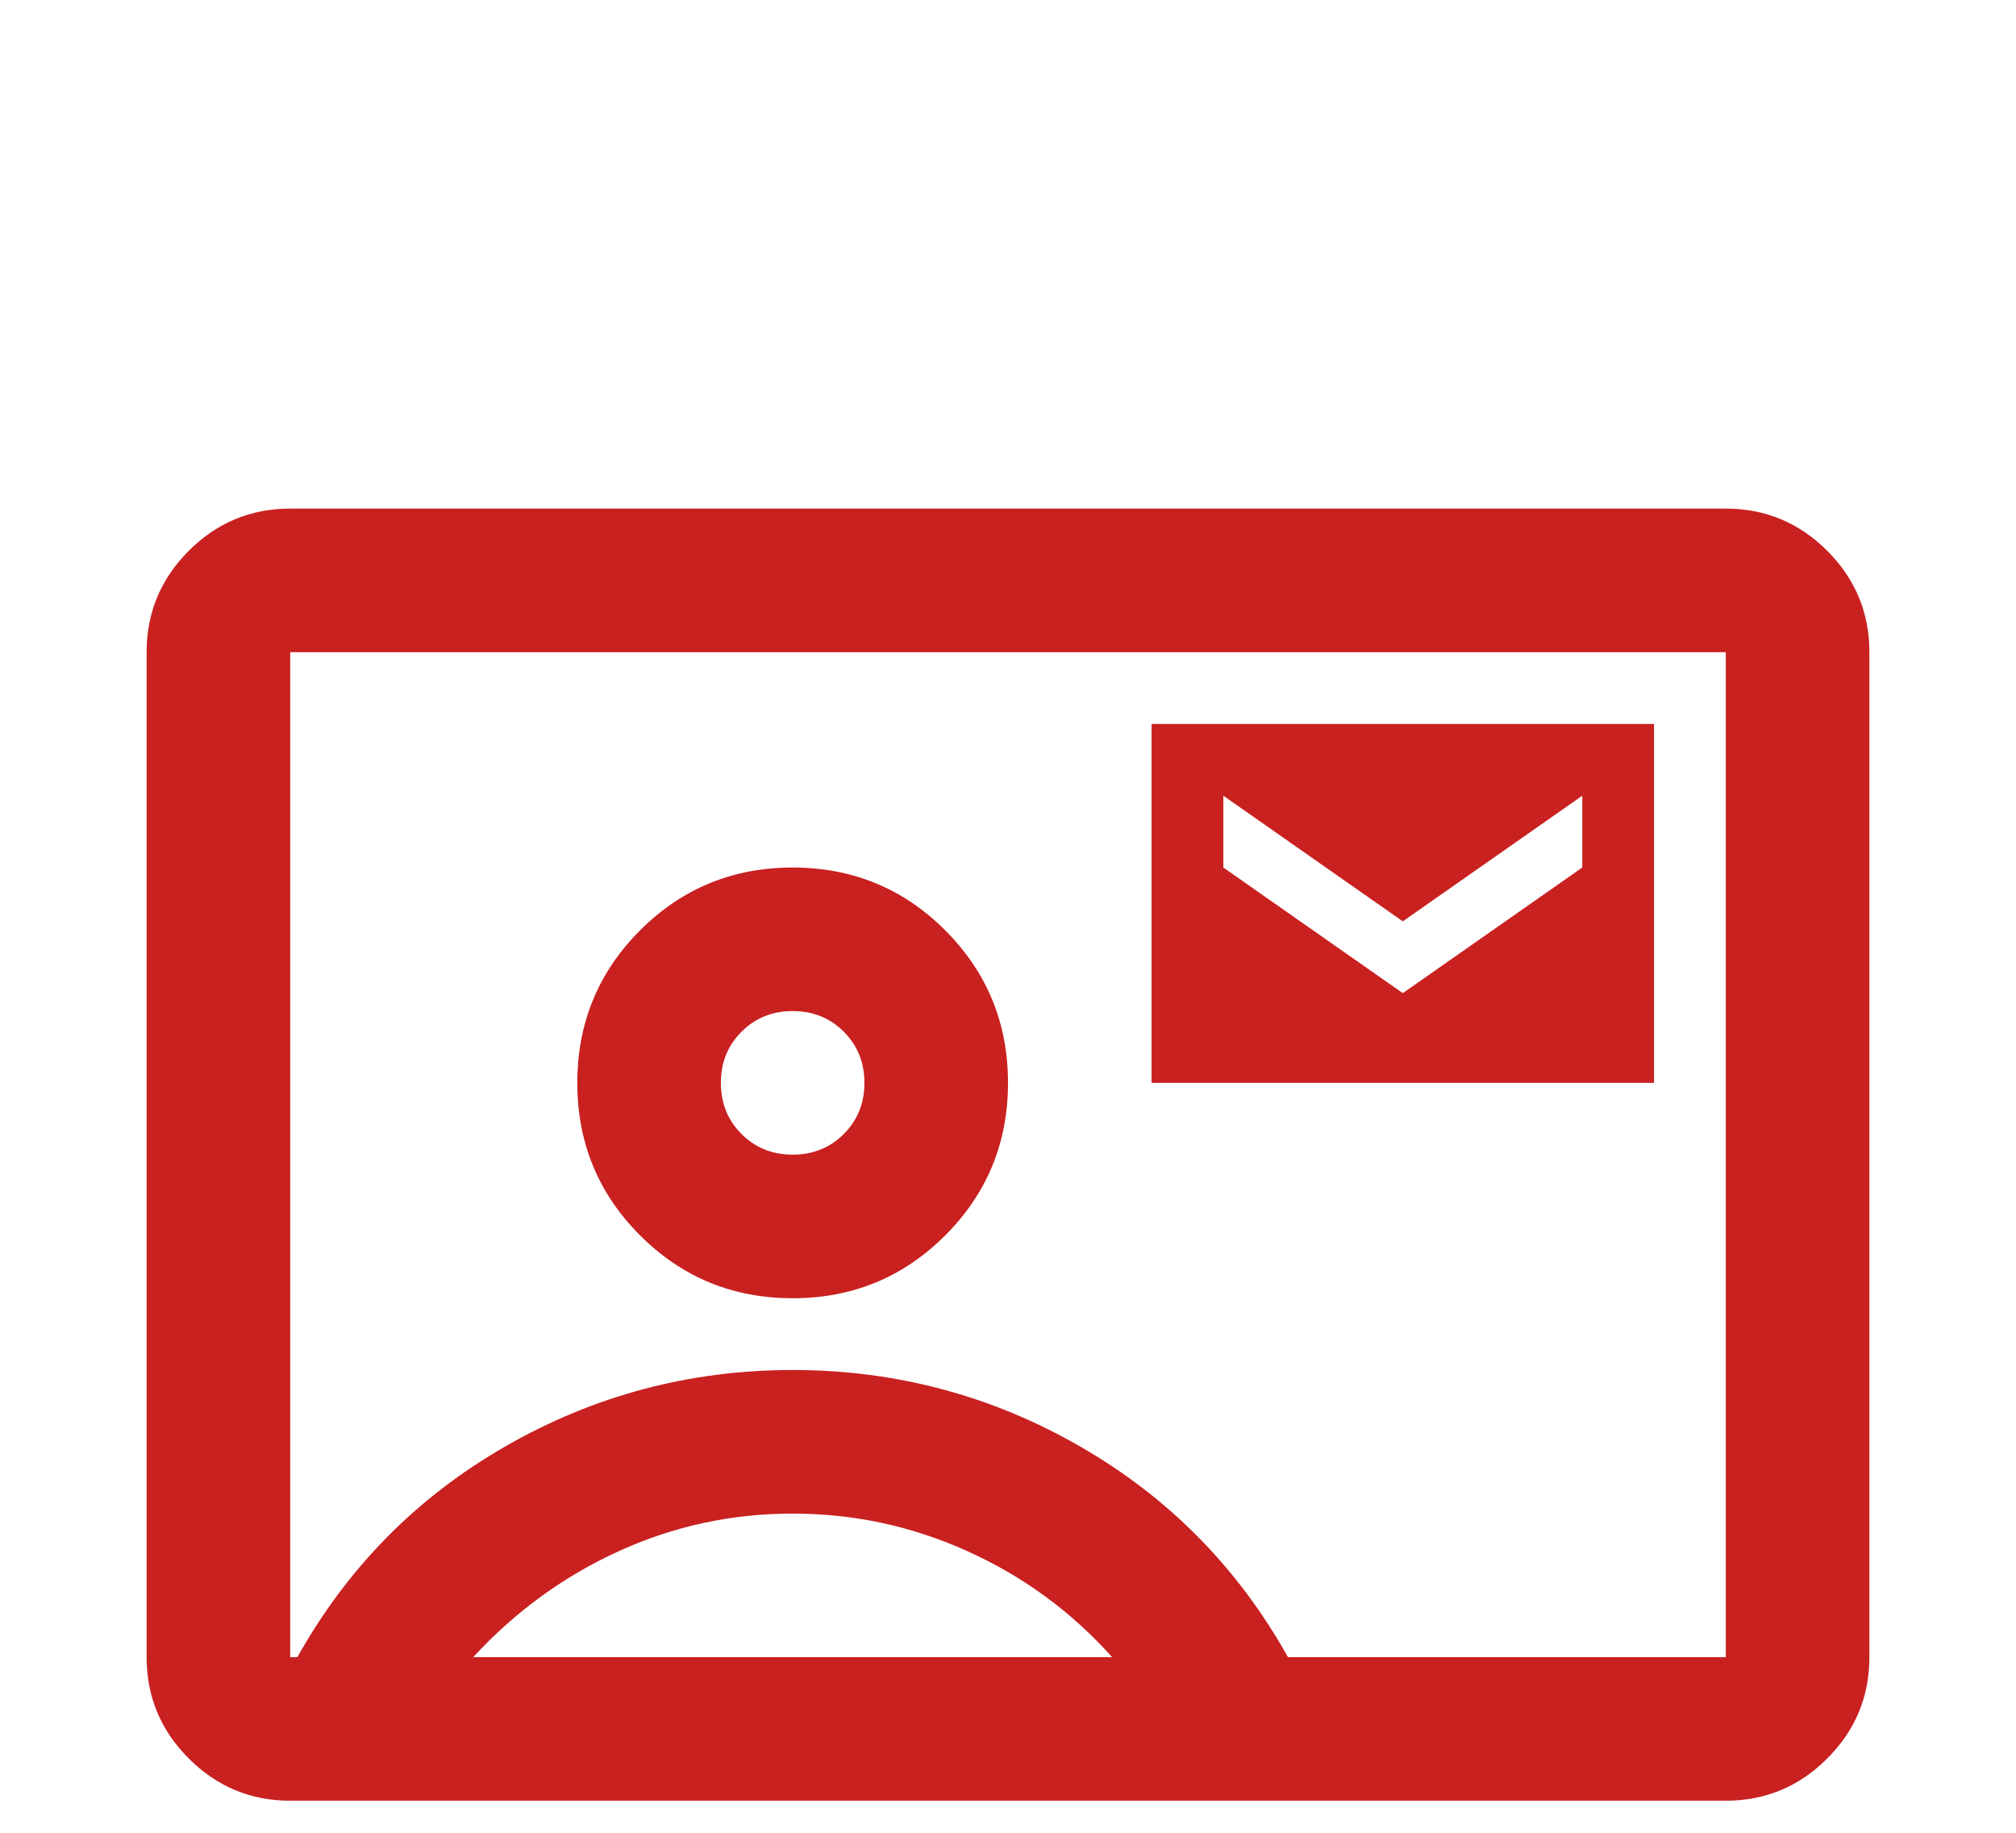 <svg width="55" height="50" viewBox="0 0 55 50" fill="none" xmlns="http://www.w3.org/2000/svg">
<g clip-path="url(#clip0_6_285)" filter="url(#filter0_dd_6_285)">
<path d="M31.417 21.542H45.125V11.75H31.417V21.542ZM38.271 19.094L33.375 15.667V13.708L38.271 17.135L43.167 13.708V15.667L38.271 19.094ZM7.917 41.125C6.84 41.125 5.918 40.742 5.151 39.974C4.384 39.208 4 38.285 4 37.208V9.792C4 8.715 4.384 7.793 5.151 7.026C5.918 6.259 6.84 5.875 7.917 5.875H47.083C48.16 5.875 49.083 6.259 49.849 7.026C50.617 7.793 51 8.715 51 9.792V37.208C51 38.285 50.617 39.208 49.849 39.974C49.083 40.742 48.16 41.125 47.083 41.125H7.917ZM35.138 37.208H47.083V9.792H7.917V37.208H8.113C9.483 34.76 11.376 32.843 13.792 31.456C16.207 30.069 18.818 29.375 21.625 29.375C24.432 29.375 27.043 30.069 29.458 31.456C31.874 32.843 33.767 34.76 35.138 37.208ZM21.625 27.417C23.257 27.417 24.644 26.846 25.787 25.703C26.929 24.561 27.5 23.174 27.5 21.542C27.5 19.91 26.929 18.523 25.787 17.38C24.644 16.238 23.257 15.667 21.625 15.667C19.993 15.667 18.606 16.238 17.463 17.38C16.321 18.523 15.75 19.91 15.75 21.542C15.75 23.174 16.321 24.561 17.463 25.703C18.606 26.846 19.993 27.417 21.625 27.417ZM12.91 37.208H30.34C29.23 35.968 27.916 35.005 26.398 34.32C24.881 33.634 23.29 33.292 21.625 33.292C19.96 33.292 18.377 33.634 16.876 34.32C15.375 35.005 14.053 35.968 12.91 37.208ZM21.625 23.5C21.07 23.5 20.605 23.312 20.23 22.937C19.854 22.562 19.667 22.096 19.667 21.542C19.667 20.987 19.854 20.522 20.23 20.146C20.605 19.771 21.07 19.583 21.625 19.583C22.18 19.583 22.645 19.771 23.02 20.146C23.396 20.522 23.583 20.987 23.583 21.542C23.583 22.096 23.396 22.562 23.02 22.937C22.645 23.312 22.18 23.5 21.625 23.5Z" fill="#C92020"/>
</g>
<defs>
<filter id="filter0_dd_6_285" x="0" y="0" width="55" height="55" filterUnits="userSpaceOnUse" color-interpolation-filters="sRGB">
<feFlood flood-opacity="0" result="BackgroundImageFix"/>
<feColorMatrix in="SourceAlpha" type="matrix" values="0 0 0 0 0 0 0 0 0 0 0 0 0 0 0 0 0 0 127 0" result="hardAlpha"/>
<feOffset dy="4"/>
<feGaussianBlur stdDeviation="2"/>
<feComposite in2="hardAlpha" operator="out"/>
<feColorMatrix type="matrix" values="0 0 0 0 0 0 0 0 0 0 0 0 0 0 0 0 0 0 0.25 0"/>
<feBlend mode="normal" in2="BackgroundImageFix" result="effect1_dropShadow_6_285"/>
<feColorMatrix in="SourceAlpha" type="matrix" values="0 0 0 0 0 0 0 0 0 0 0 0 0 0 0 0 0 0 127 0" result="hardAlpha"/>
<feOffset dy="4"/>
<feGaussianBlur stdDeviation="2"/>
<feComposite in2="hardAlpha" operator="out"/>
<feColorMatrix type="matrix" values="0 0 0 0 0 0 0 0 0 0 0 0 0 0 0 0 0 0 0.25 0"/>
<feBlend mode="normal" in2="effect1_dropShadow_6_285" result="effect2_dropShadow_6_285"/>
<feBlend mode="normal" in="SourceGraphic" in2="effect2_dropShadow_6_285" result="shape"/>
</filter>
<clipPath id="clip0_6_285">
<rect width="47" height="47" fill="white" transform="translate(4)"/>
</clipPath>
</defs>
</svg>
